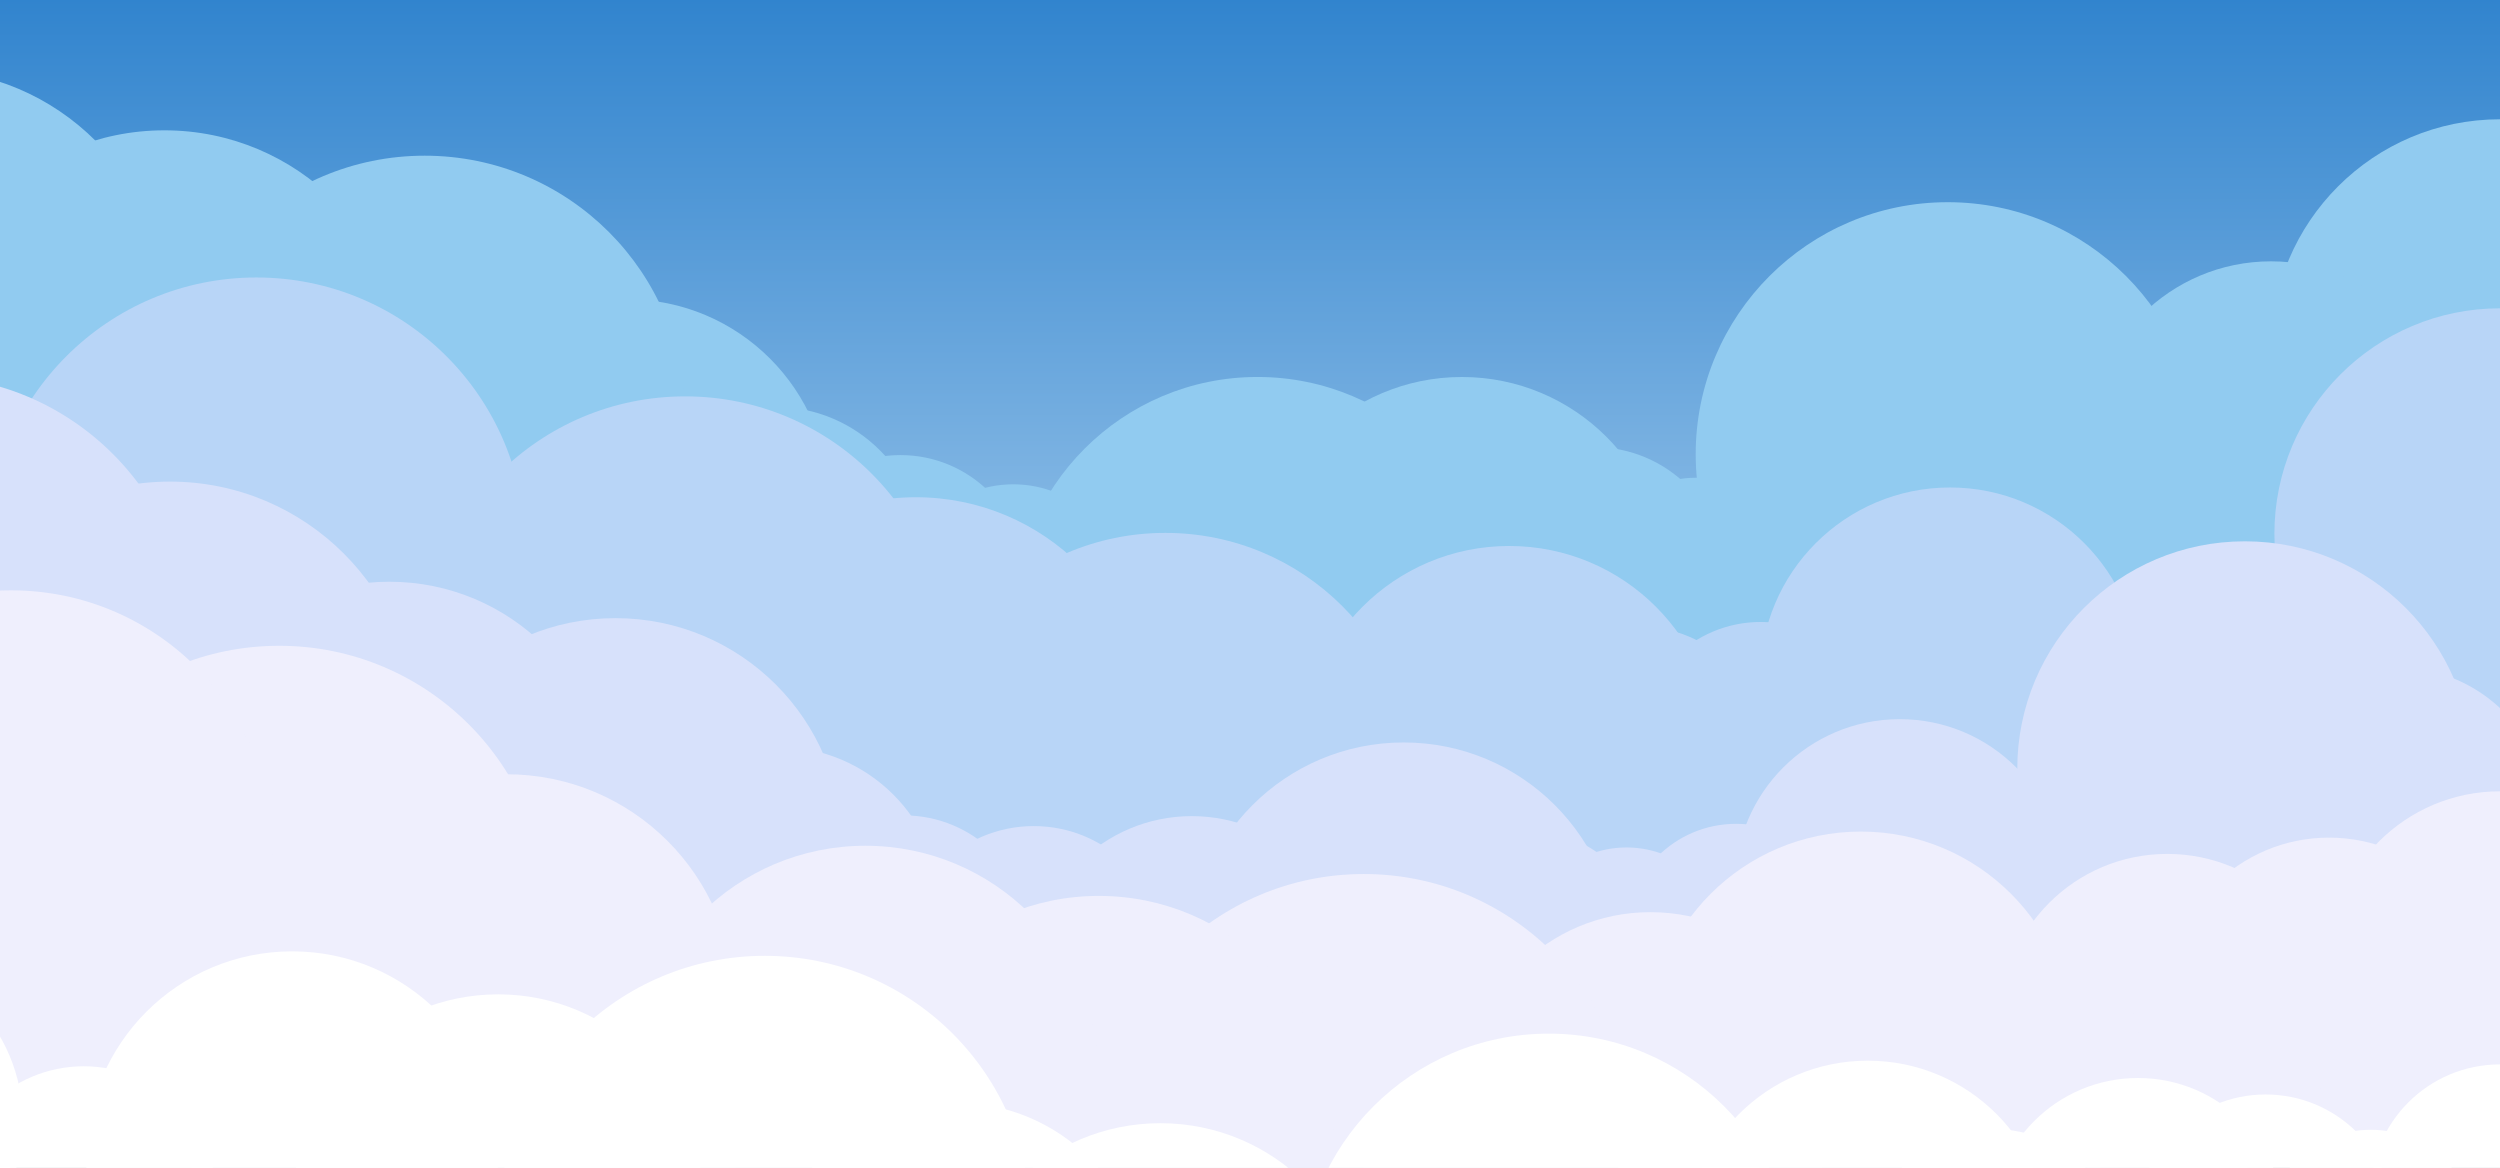 <?xml version="1.0" encoding="utf-8"?><svg xmlns="http://www.w3.org/2000/svg" xmlns:xlink="http://www.w3.org/1999/xlink"  preserveAspectRatio="xMidYMid" viewBox="0 0 1597 746" style="z-index:1;margin-right:-2px;display:block;background-repeat-y:initial;background-repeat-x:initial;background-color:rgb(153, 204, 255);animation-play-state:paused" ><rect x="0" y="0" width="1597" height="746" fill="#333333" stroke="none"/><g transform="translate(798.5,373) scale(-1,1) translate(-798.5,-373)" style="transform:matrix(-1, 0, 0, 1, 1597, 0);animation-play-state:paused" ><defs style="animation-play-state:paused" ><linearGradient id="lg-0.47947204401802823" x1="0" x2="0" y1="0" y2="1" style="animation-play-state:paused" ><stop stop-color="#3184ce" offset="0" style="animation-play-state:paused" ></stop>

  
<stop stop-color="#e9f6ff" offset="1" style="animation-play-state:paused" ></stop></linearGradient></defs>


<rect x="0" y="0" width="1597" height="746" fill="url(#lg-0.47947204401802823)" style="animation-play-state:paused" ></rect>
<circle cx="0" cy="222.474" r="146.272" fill="#91cbf0" transform="matrix(1,0,0,1,0,0)" style="transform:matrix(1, 0, 0, 1, 0, 0);animation-play-state:paused" ></circle>
<circle cx="146.272" cy="283.627" r="116.686" fill="#91cbf0" transform="matrix(1,0,0,1,-0.005,0)" style="transform:matrix(1, 0, 0, 1, -0.005, 0);animation-play-state:paused" ></circle>
<circle cx="262.958" cy="325.665" r="89.877" fill="#91cbf0" transform="matrix(1,0,0,1,-0.022,0)" style="transform:matrix(1, 0, 0, 1, -0.022, 0);animation-play-state:paused" ></circle>
<circle cx="352.835" cy="290.167" r="161.004" fill="#91cbf0" transform="matrix(1,0,0,1,-0.051,0)" style="transform:matrix(1, 0, 0, 1, -0.051, 0);animation-play-state:paused" ></circle>
<circle cx="513.838" cy="370.191" r="65.006" fill="#91cbf0" transform="matrix(1,0,0,1,-0.092,0)" style="transform:matrix(1, 0, 0, 1, -0.092, 0);animation-play-state:paused" ></circle>
<circle cx="578.844" cy="370.102" r="84.513" fill="#91cbf0" transform="matrix(1,0,0,1,-0.146,0)" style="transform:matrix(1, 0, 0, 1, -0.146, 0);animation-play-state:paused" ></circle>
<circle cx="663.357" cy="371.467" r="130.641" fill="#91cbf0" transform="matrix(1,0,0,1,-0.215,0)" style="transform:matrix(1, 0, 0, 1, -0.215, 0);animation-play-state:paused" ></circle>
<circle cx="793.998" cy="396.944" r="156.131" fill="#91cbf0" transform="matrix(1,0,0,1,-0.298,0)" style="transform:matrix(1, 0, 0, 1, -0.298, 0);animation-play-state:paused" ></circle>
<circle cx="950.129" cy="381.553" r="72.177" fill="#91cbf0" transform="matrix(1,0,0,1,-0.397,0)" style="transform:matrix(1, 0, 0, 1, -0.397, 0);animation-play-state:paused" ></circle>
<circle cx="1022.306" cy="370.996" r="80.288" fill="#91cbf0" transform="matrix(1,0,0,1,-0.512,0)" style="transform:matrix(1, 0, 0, 1, -0.512, 0);animation-play-state:paused" ></circle>
<circle cx="1102.593" cy="354.681" r="94.791" fill="#91cbf0" transform="matrix(1,0,0,1,-0.645,0)" style="transform:matrix(1, 0, 0, 1, -0.645, 0);animation-play-state:paused" ></circle>
<circle cx="1197.385" cy="320.478" r="129.322" fill="#91cbf0" transform="matrix(1,0,0,1,-0.796,0)" style="transform:matrix(1, 0, 0, 1, -0.796, 0);animation-play-state:paused" ></circle>
<circle cx="1326.707" cy="265.887" r="166.431" fill="#91cbf0" transform="matrix(1,0,0,1,-0.966,0)" style="transform:matrix(1, 0, 0, 1, -0.966, 0);animation-play-state:paused" ></circle>
<circle cx="1493.138" cy="237.244" r="153.994" fill="#91cbf0" transform="matrix(1,0,0,1,-1.157,0)" style="transform:matrix(1, 0, 0, 1, -1.157, 0);animation-play-state:paused" ></circle>
<circle cx="1647.132" cy="199.855" r="155.366" fill="#91cbf0" transform="matrix(1,0,0,1,-1.368,0)" style="transform:matrix(1, 0, 0, 1, -1.368, 0);animation-play-state:paused" ></circle>
<circle cx="0" cy="341.064" r="144.114" fill="#b8d5f7" transform="matrix(1,0,0,1,0,0)" style="transform:matrix(1, 0, 0, 1, 0, 0);animation-play-state:paused" ></circle>
<circle cx="144.114" cy="442.34" r="72.868" fill="#b8d5f7" transform="matrix(1,0,0,1,-0.022,0)" style="transform:matrix(1, 0, 0, 1, -0.022, 0);animation-play-state:paused" ></circle>
<circle cx="216.981" cy="455.676" r="66.739" fill="#b8d5f7" transform="matrix(1,0,0,1,-0.092,0)" style="transform:matrix(1, 0, 0, 1, -0.092, 0);animation-play-state:paused" ></circle>
<circle cx="283.72" cy="461.394" r="68" fill="#b8d5f7" transform="matrix(1,0,0,1,-0.215,0)" style="transform:matrix(1, 0, 0, 1, -0.215, 0);animation-play-state:paused" ></circle>
<circle cx="351.72" cy="432.616" r="121.211" fill="#b8d5f7" transform="matrix(1,0,0,1,-0.397,0)" style="transform:matrix(1, 0, 0, 1, -0.397, 0);animation-play-state:paused" ></circle>
<circle cx="472.931" cy="475.668" r="78.346" fill="#b8d5f7" transform="matrix(1,0,0,1,-0.645,0)" style="transform:matrix(1, 0, 0, 1, -0.645, 0);animation-play-state:paused" ></circle>
<circle cx="551.277" cy="483.163" r="82.999" fill="#b8d5f7" transform="matrix(1,0,0,1,-0.966,0)" style="transform:matrix(1, 0, 0, 1, -0.966, 0);animation-play-state:paused" ></circle>
<circle cx="634.277" cy="481.294" r="132.52" fill="#b8d5f7" transform="matrix(1,0,0,1,-1.368,0)" style="transform:matrix(1, 0, 0, 1, -1.368, 0);animation-play-state:paused" ></circle>
<circle cx="766.797" cy="509.797" r="88.216" fill="#b8d5f7" transform="matrix(1,0,0,1,-1.855,0)" style="transform:matrix(1, 0, 0, 1, -1.855, 0);animation-play-state:paused" ></circle>
<circle cx="855.013" cy="500.411" r="160" fill="#b8d5f7" transform="matrix(1,0,0,1,-2.429,0)" style="transform:matrix(1, 0, 0, 1, -2.429, 0);animation-play-state:paused" ></circle>
<circle cx="1015.013" cy="465.794" r="148.154" fill="#b8d5f7" transform="matrix(1,0,0,1,-3.089,0)" style="transform:matrix(1, 0, 0, 1, -3.089, 0);animation-play-state:paused" ></circle>
<circle cx="1163.166" cy="421.673" r="168.472" fill="#b8d5f7" transform="matrix(1,0,0,1,-3.82,0)" style="transform:matrix(1, 0, 0, 1, -3.82, 0);animation-play-state:paused" ></circle>
<circle cx="1331.638" cy="428.29" r="106.976" fill="#b8d5f7" transform="matrix(1,0,0,1,-4.601,0)" style="transform:matrix(1, 0, 0, 1, -4.601, 0);animation-play-state:paused" ></circle>
<circle cx="1438.615" cy="348.89" r="171.636" fill="#b8d5f7" transform="matrix(1,0,0,1,-5.399,0)" style="transform:matrix(1, 0, 0, 1, -5.399, 0);animation-play-state:paused" ></circle>
<circle cx="1610.251" cy="383.086" r="107.314" fill="#b8d5f7" transform="matrix(1,0,0,1,-6.18,0)" style="transform:matrix(1, 0, 0, 1, -6.18, 0);animation-play-state:paused" ></circle>
<circle cx="1717.565" cy="413.021" r="73.11" fill="#b8d5f7" transform="matrix(1,0,0,1,-6.911,0)" style="transform:matrix(1, 0, 0, 1, -6.911, 0);animation-play-state:paused" ></circle>
<circle cx="0" cy="550.565" r="66.196" fill="#d7e1fb" transform="matrix(1,0,0,1,0,0)" style="transform:matrix(1, 0, 0, 1, 0, 0);animation-play-state:paused" ></circle>
<circle cx="66.196" cy="523.259" r="96.992" fill="#d7e1fb" transform="matrix(1,0,0,1,-0.051,0)" style="transform:matrix(1, 0, 0, 1, -0.051, 0);animation-play-state:paused" ></circle>
<circle cx="163.187" cy="491.184" r="145.394" fill="#d7e1fb" transform="matrix(1,0,0,1,-0.215,0)" style="transform:matrix(1, 0, 0, 1, -0.215, 0);animation-play-state:paused" ></circle>
<circle cx="308.581" cy="574.173" r="75.826" fill="#d7e1fb" transform="matrix(1,0,0,1,-0.512,0)" style="transform:matrix(1, 0, 0, 1, -0.512, 0);animation-play-state:paused" ></circle>
<circle cx="384.407" cy="564.559" r="105.158" fill="#d7e1fb" transform="matrix(1,0,0,1,-0.966,0)" style="transform:matrix(1, 0, 0, 1, -0.966, 0);animation-play-state:paused" ></circle>
<circle cx="489.565" cy="597.108" r="70.847" fill="#d7e1fb" transform="matrix(1,0,0,1,-1.6,0)" style="transform:matrix(1, 0, 0, 1, -1.6, 0);animation-play-state:paused" ></circle>
<circle cx="560.413" cy="606.642" r="65.283" fill="#d7e1fb" transform="matrix(1,0,0,1,-2.429,0)" style="transform:matrix(1, 0, 0, 1, -2.429, 0);animation-play-state:paused" ></circle>
<circle cx="625.695" cy="609.42" r="79.249" fill="#d7e1fb" transform="matrix(1,0,0,1,-3.446,0)" style="transform:matrix(1, 0, 0, 1, -3.446, 0);animation-play-state:paused" ></circle>
<circle cx="704.944" cy="610.805" r="136.524" fill="#d7e1fb" transform="matrix(1,0,0,1,-4.601,0)" style="transform:matrix(1, 0, 0, 1, -4.601, 0);animation-play-state:paused" ></circle>
<circle cx="841.468" cy="623.409" r="102.066" fill="#d7e1fb" transform="matrix(1,0,0,1,-5.794,0)" style="transform:matrix(1, 0, 0, 1, -5.794, 0);animation-play-state:paused" ></circle>
<circle cx="943.534" cy="611.694" r="83.99" fill="#d7e1fb" transform="matrix(1,0,0,1,-6.911,0)" style="transform:matrix(1, 0, 0, 1, -6.911, 0);animation-play-state:paused" ></circle>
<circle cx="1027.524" cy="602.055" r="81.192" fill="#d7e1fb" transform="matrix(1,0,0,1,-7.869,0)" style="transform:matrix(1, 0, 0, 1, -7.869, 0);animation-play-state:paused" ></circle>
<circle cx="1108.716" cy="581.371" r="104.31" fill="#d7e1fb" transform="matrix(1,0,0,1,-8.632,0)" style="transform:matrix(1, 0, 0, 1, -8.632, 0);animation-play-state:paused" ></circle>
<circle cx="1213.026" cy="539.749" r="144.875" fill="#d7e1fb" transform="matrix(1,0,0,1,-9.204,0)" style="transform:matrix(1, 0, 0, 1, -9.204, 0);animation-play-state:paused" ></circle>
<circle cx="1357.901" cy="511.987" r="140.378" fill="#d7e1fb" transform="matrix(1,0,0,1,-9.603,0)" style="transform:matrix(1, 0, 0, 1, -9.603, 0);animation-play-state:paused" ></circle>
<circle cx="1498.279" cy="464.767" r="157.119" fill="#d7e1fb" transform="matrix(1,0,0,1,-9.854,0)" style="transform:matrix(1, 0, 0, 1, -9.854, 0);animation-play-state:paused" ></circle>
<circle cx="1655.398" cy="410.512" r="170.442" fill="#d7e1fb" transform="matrix(1,0,0,1,-9.978,0)" style="transform:matrix(1, 0, 0, 1, -9.978, 0);animation-play-state:paused" ></circle>
<circle cx="0" cy="614.811" r="109.324" fill="#efeffd" transform="matrix(1,0,0,1,0,0)" style="transform:matrix(1, 0, 0, 1, 0, 0);animation-play-state:paused" ></circle>
<circle cx="109.324" cy="638.689" r="103.611" fill="#efeffd" transform="matrix(1,0,0,1,-0.092,0)" style="transform:matrix(1, 0, 0, 1, -0.092, 0);animation-play-state:paused" ></circle>
<circle cx="212.935" cy="652.14" r="106.659" fill="#efeffd" transform="matrix(1,0,0,1,-0.397,0)" style="transform:matrix(1, 0, 0, 1, -0.397, 0);animation-play-state:paused" ></circle>
<circle cx="319.595" cy="680.827" r="90.555" fill="#efeffd" transform="matrix(1,0,0,1,-0.966,0)" style="transform:matrix(1, 0, 0, 1, -0.966, 0);animation-play-state:paused" ></circle>
<circle cx="410.15" cy="666.841" r="135.634" fill="#efeffd" transform="matrix(1,0,0,1,-1.855,0)" style="transform:matrix(1, 0, 0, 1, -1.855, 0);animation-play-state:paused" ></circle>
<circle cx="545.784" cy="701.048" r="118.362" fill="#efeffd" transform="matrix(1,0,0,1,-3.089,0)" style="transform:matrix(1, 0, 0, 1, -3.089, 0);animation-play-state:paused" ></circle>
<circle cx="664.145" cy="732.301" r="67.845" fill="#efeffd" transform="matrix(1,0,0,1,-4.601,0)" style="transform:matrix(1, 0, 0, 1, -4.601, 0);animation-play-state:paused" ></circle>
<circle cx="731.99" cy="728.946" r="170.619" fill="#efeffd" transform="matrix(1,0,0,1,-6.18,0)" style="transform:matrix(1, 0, 0, 1, -6.18, 0);animation-play-state:paused" ></circle>
<circle cx="902.609" cy="722.501" r="150.193" fill="#efeffd" transform="matrix(1,0,0,1,-7.571,0)" style="transform:matrix(1, 0, 0, 1, -7.571, 0);animation-play-state:paused" ></circle>
<circle cx="1052.802" cy="689.115" r="148.847" fill="#efeffd" transform="matrix(1,0,0,1,-8.632,0)" style="transform:matrix(1, 0, 0, 1, -8.632, 0);animation-play-state:paused" ></circle>
<circle cx="1201.649" cy="696.589" r="81.556" fill="#efeffd" transform="matrix(1,0,0,1,-9.355,0)" style="transform:matrix(1, 0, 0, 1, -9.355, 0);animation-play-state:paused" ></circle>
<circle cx="1283.205" cy="640.052" r="145.449" fill="#efeffd" transform="matrix(1,0,0,1,-9.785,0)" style="transform:matrix(1, 0, 0, 1, -9.785, 0);animation-play-state:paused" ></circle>
<circle cx="1428.654" cy="583.802" r="171.274" fill="#efeffd" transform="matrix(1,0,0,1,-9.978,0)" style="transform:matrix(1, 0, 0, 1, -9.978, 0);animation-play-state:paused" ></circle>
<circle cx="1599.928" cy="544.452" r="167.343" fill="#efeffd" transform="matrix(1,0,0,1,-9.978,0)" style="transform:matrix(1, 0, 0, 1, -9.978, 0);animation-play-state:paused" ></circle>
<circle cx="0" cy="762.69" r="82.758" fill="#ffffff" transform="matrix(1,0,0,1,0,0)" style="transform:matrix(1, 0, 0, 1, 0, 0);animation-play-state:paused" ></circle>
<circle cx="82.758" cy="789.296" r="67.592" fill="#ffffff" transform="matrix(1,0,0,1,-0.146,0)" style="transform:matrix(1, 0, 0, 1, -0.146, 0);animation-play-state:paused" ></circle>
<circle cx="150.35" cy="781.648" r="82.493" fill="#ffffff" transform="matrix(1,0,0,1,-0.645,0)" style="transform:matrix(1, 0, 0, 1, -0.645, 0);animation-play-state:paused" ></circle>
<circle cx="232.842" cy="782.341" r="93.708" fill="#ffffff" transform="matrix(1,0,0,1,-1.6,0)" style="transform:matrix(1, 0, 0, 1, -1.6, 0);animation-play-state:paused" ></circle>
<circle cx="326.55" cy="803.608" r="82.328" fill="#ffffff" transform="matrix(1,0,0,1,-3.089,0)" style="transform:matrix(1, 0, 0, 1, -3.089, 0);animation-play-state:paused" ></circle>
<circle cx="408.878" cy="793.887" r="116.327" fill="#ffffff" transform="matrix(1,0,0,1,-5,0)" style="transform:matrix(1, 0, 0, 1, -5, 0);animation-play-state:paused" ></circle>
<circle cx="525.205" cy="824.697" r="90.824" fill="#ffffff" transform="matrix(1,0,0,1,-6.911,0)" style="transform:matrix(1, 0, 0, 1, -6.911, 0);animation-play-state:paused" ></circle>
<circle cx="616.03" cy="818.59" r="158.304" fill="#ffffff" transform="matrix(1,0,0,1,-8.4,0)" style="transform:matrix(1, 0, 0, 1, -8.4, 0);animation-play-state:paused" ></circle>
<circle cx="774.334" cy="858.686" r="91.258" fill="#ffffff" transform="matrix(1,0,0,1,-9.355,0)" style="transform:matrix(1, 0, 0, 1, -9.355, 0);animation-play-state:paused" ></circle>
<circle cx="865.592" cy="848.765" r="131.26" fill="#ffffff" transform="matrix(1,0,0,1,-9.854,0)" style="transform:matrix(1, 0, 0, 1, -9.854, 0);animation-play-state:paused" ></circle>
<circle cx="996.852" cy="825.79" r="121.474" fill="#ffffff" transform="matrix(1,0,0,1,-10,0)" style="transform:matrix(1, 0, 0, 1, -10, 0);animation-play-state:paused" ></circle>
<circle cx="1118.326" cy="780.385" r="169.805" fill="#ffffff" transform="matrix(1,0,0,1,-9.854,0)" style="transform:matrix(1, 0, 0, 1, -9.854, 0);animation-play-state:paused" ></circle>
<circle cx="1288.131" cy="765.854" r="130.664" fill="#ffffff" transform="matrix(1,0,0,1,-9.355,0)" style="transform:matrix(1, 0, 0, 1, -9.355, 0);animation-play-state:paused" ></circle>
<circle cx="1418.794" cy="739.324" r="131.6" fill="#ffffff" transform="matrix(1,0,0,1,-8.4,0)" style="transform:matrix(1, 0, 0, 1, -8.4, 0);animation-play-state:paused" ></circle>
<circle cx="1550.394" cy="766.051" r="84.914" fill="#ffffff" transform="matrix(1,0,0,1,-6.911,0)" style="transform:matrix(1, 0, 0, 1, -6.911, 0);animation-play-state:paused" ></circle>
<circle cx="1635.307" cy="788.504" r="58.443" fill="#ffffff" transform="matrix(1,0,0,1,-5,0)" style="transform:matrix(1, 0, 0, 1, -5, 0);animation-play-state:paused" ></circle>
<circle cx="1693.751" cy="716.389" r="108.229" fill="#ffffff" transform="matrix(1,0,0,1,-3.089,0)" style="transform:matrix(1, 0, 0, 1, -3.089, 0);animation-play-state:paused" ></circle></g></svg>